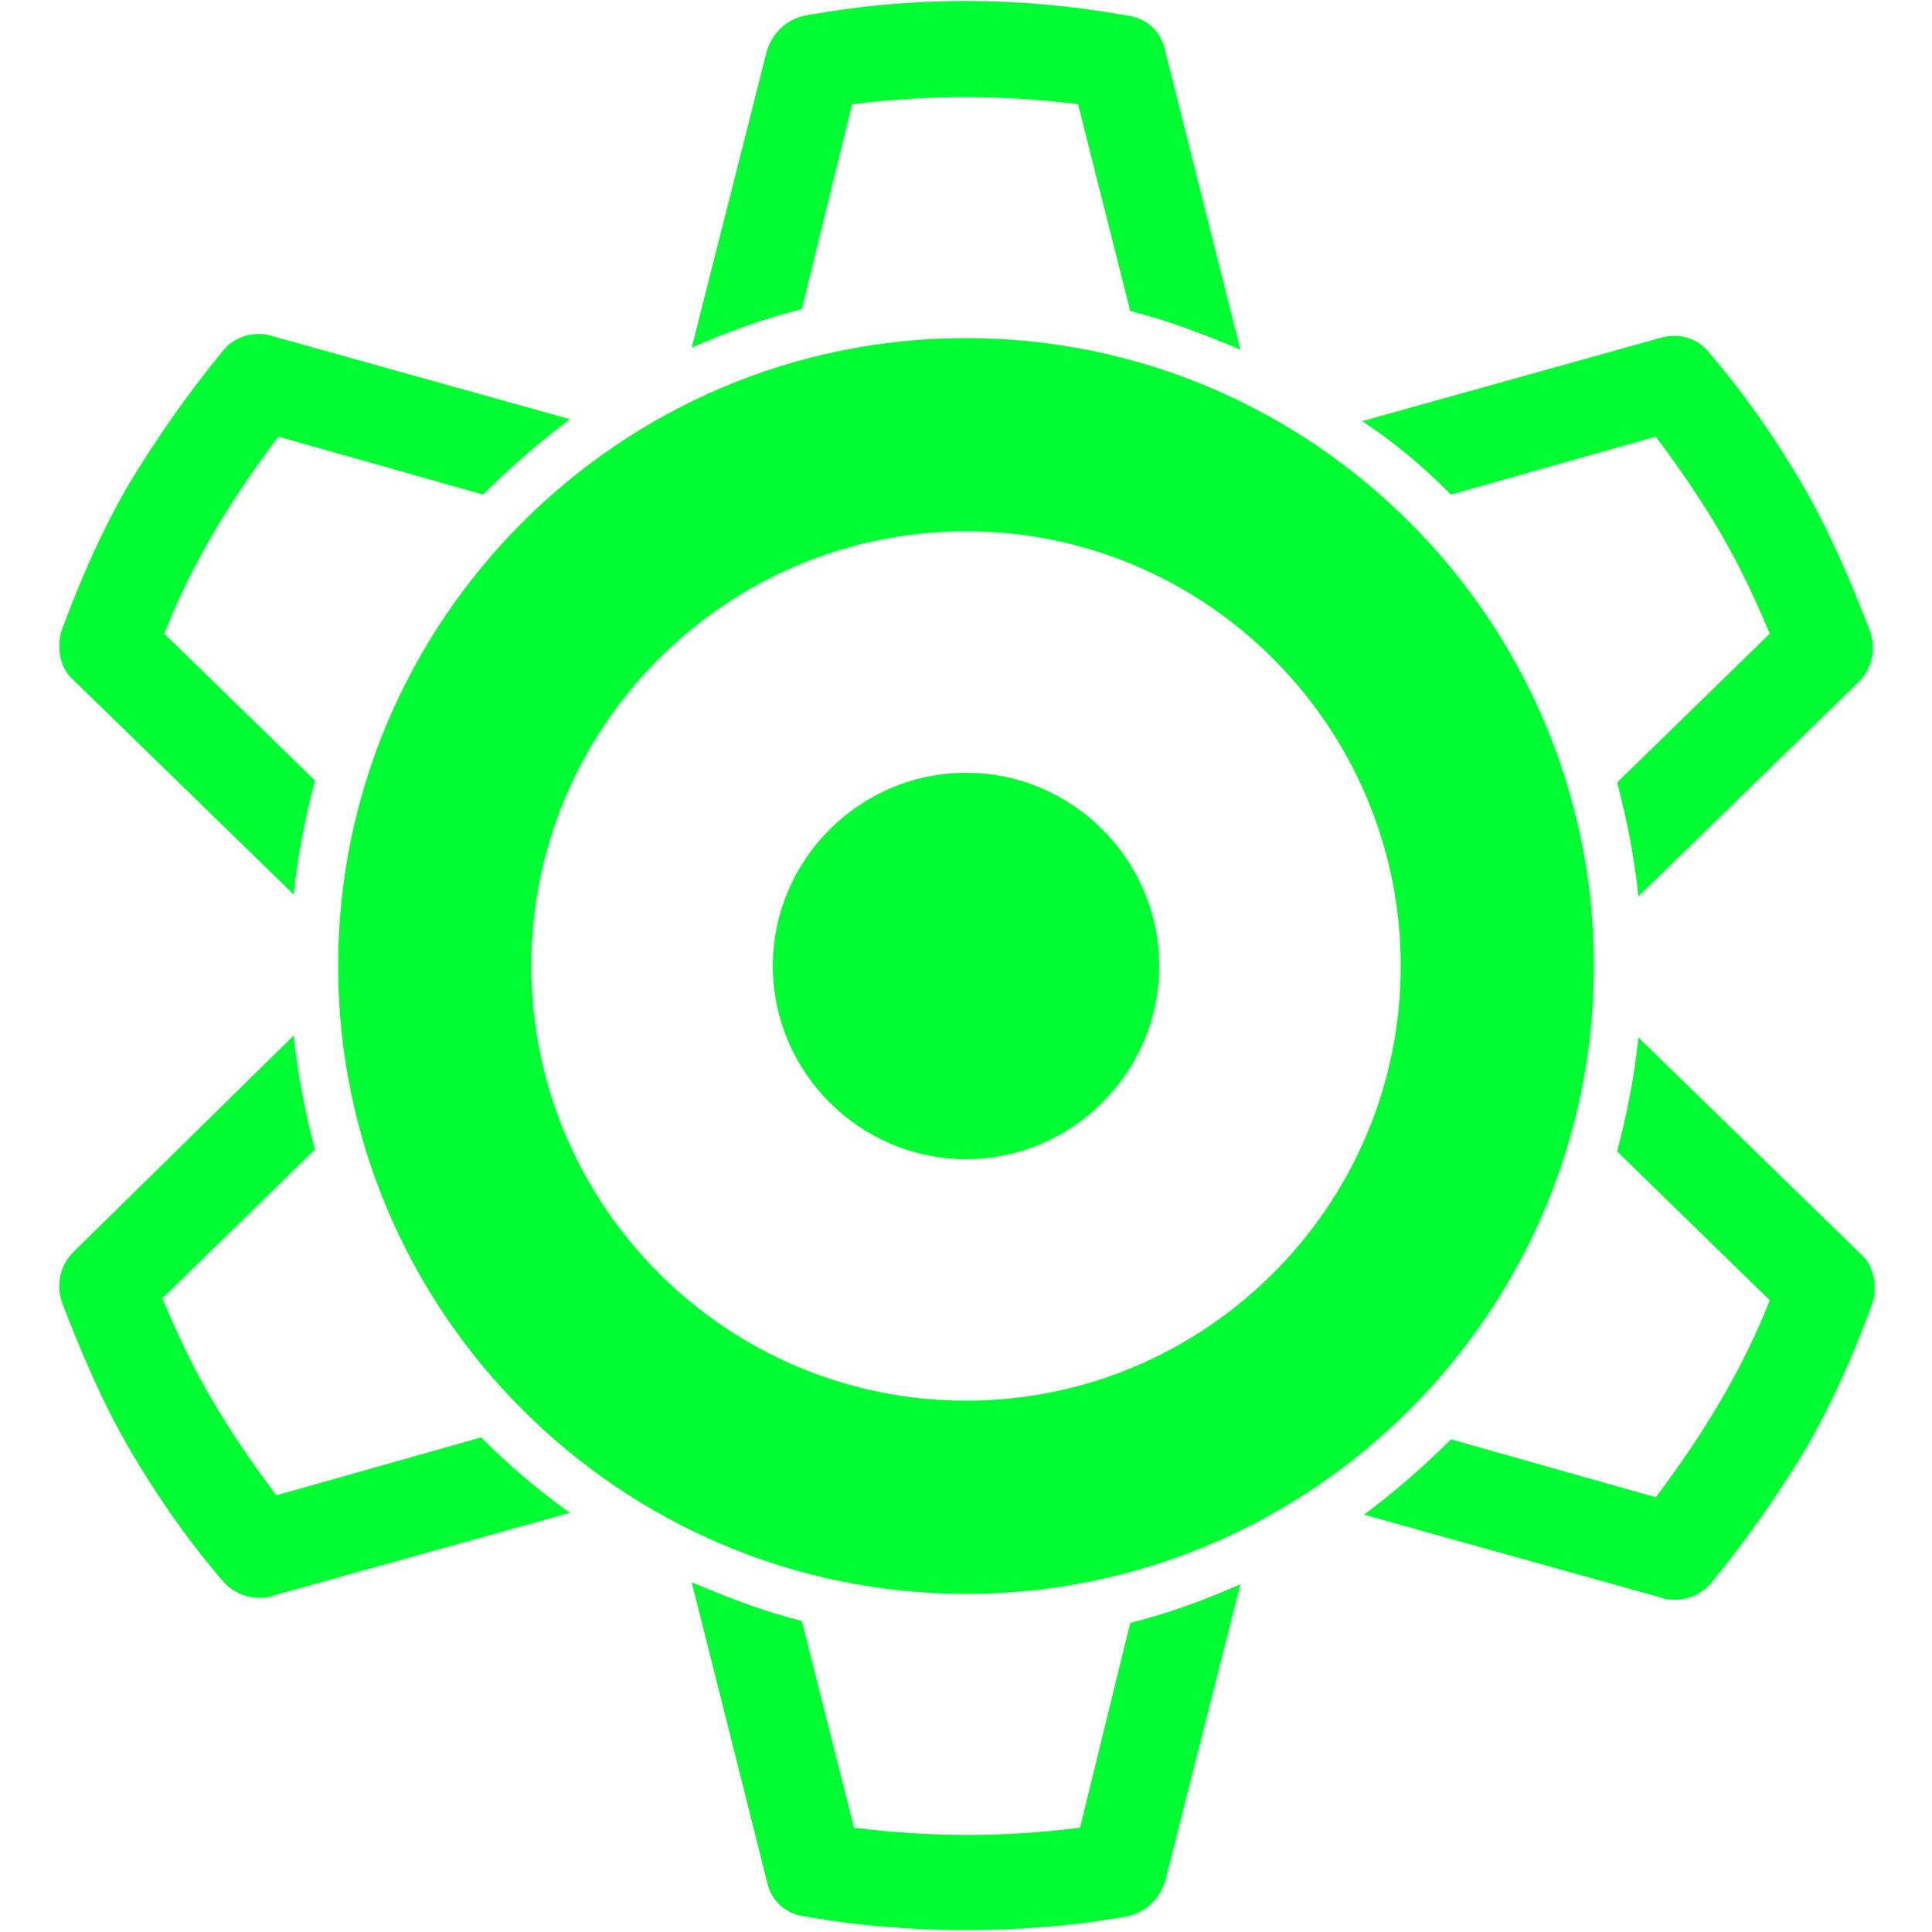 <?xml version="1.0" encoding="utf-8"?>
<!-- Generator: Adobe Illustrator 23.0.3, SVG Export Plug-In . SVG Version: 6.00 Build 0)  -->
<svg version="1.1" id="Capa_1" xmlns="http://www.w3.org/2000/svg" xmlns:xlink="http://www.w3.org/1999/xlink" x="0px" y="0px"
	 viewBox="0 0 100 100" style="enable-background:new 0 0 100 100;" xml:space="preserve">
<style type="text/css">
	.st0{fill:#00ff32;}
</style>
<path class="st0" d="M50,60c-5.5,0-10-4.5-10-10s4.5-10,10-10s10,4.5,10,10S55.5,60,50,60z M50,50L50,50L50,50z M44.1,5.4
	c3.9-0.5,7.8-0.5,11.7,0l2.7,10.7c2,0.5,3.8,1.2,5.7,2L60.3,2.6c-0.2-1-1-1.7-2-1.8c-5.6-1-11.1-1-16.6,0c-1,0.2-1.7,0.9-2,1.8
	L35.8,18c1.8-0.8,3.7-1.5,5.7-2L44.1,5.4z M55.9,94.6c-3.9,0.5-7.8,0.5-11.7,0l-2.7-10.7c-2-0.5-3.8-1.2-5.7-2l3.9,15.5
	c0.2,1,1,1.7,2,1.8c2.8,0.5,5.6,0.7,8.3,0.7c2.7,0,5.5-0.2,8.3-0.7c1-0.2,1.7-0.9,2-1.8L64.2,82c-1.8,0.8-3.7,1.5-5.7,2L55.9,94.6z
	 M8.5,32.8c0.7-1.8,1.6-3.6,2.6-5.3c1-1.7,2.1-3.3,3.3-4.9l10.6,3c1.4-1.4,2.9-2.7,4.5-3.9l-15.4-4.3c-0.9-0.3-2,0-2.6,0.8
	c-1.8,2.2-3.4,4.5-4.8,6.8c-1.4,2.4-2.5,4.9-3.5,7.6c-0.3,0.9-0.1,2,0.6,2.6l11.4,11.1c0.2-2,0.6-4,1.1-5.9L8.5,32.8z M84.8,53.7
	c-0.2,2-0.6,4-1.1,5.9l7.9,7.7c-0.7,1.8-1.6,3.6-2.6,5.3c-1,1.7-2.1,3.3-3.3,4.9l-10.6-3c-1.4,1.4-2.9,2.7-4.5,3.9l15.4,4.3
	c0.2,0.1,0.5,0.1,0.7,0.1c0.7,0,1.4-0.3,1.9-0.9c1.8-2.2,3.4-4.5,4.8-6.8c1.4-2.4,2.5-4.9,3.5-7.6c0.3-0.9,0.1-2-0.6-2.6L84.8,53.7z
	 M24.9,74.4l-10.6,3c-1.2-1.6-2.3-3.2-3.3-4.9c-1-1.7-1.8-3.4-2.6-5.3l7.9-7.7c-0.5-1.9-0.9-3.9-1.1-5.9L3.8,64.8
	c-0.7,0.7-0.9,1.7-0.6,2.6c1,2.6,2.1,5.2,3.5,7.6c1.4,2.4,3,4.7,4.8,6.8c0.5,0.6,1.2,0.9,1.9,0.9c0.2,0,0.5,0,0.7-0.1l15.4-4.3
	C27.8,77.1,26.3,75.8,24.9,74.4z M75.1,25.6l10.6-3c1.2,1.6,2.3,3.2,3.3,4.9c1,1.7,1.8,3.4,2.6,5.3l-7.9,7.7
	c0.5,1.9,0.9,3.9,1.1,5.9l11.4-11.1c0.7-0.7,0.9-1.7,0.6-2.6c-1-2.6-2.1-5.2-3.5-7.6c-1.4-2.4-3-4.7-4.8-6.8
	c-0.6-0.8-1.6-1.1-2.6-0.8l-15.4,4.3C72.2,22.9,73.7,24.2,75.1,25.6z M50,82.5c-17.9,0-32.5-14.6-32.5-32.5S32.1,17.5,50,17.5
	S82.5,32.1,82.5,50S67.9,82.5,50,82.5z M50,27.5c-12.4,0-22.5,10.1-22.5,22.5S37.6,72.5,50,72.5S72.5,62.4,72.5,50
	S62.4,27.5,50,27.5z"/>
</svg>
